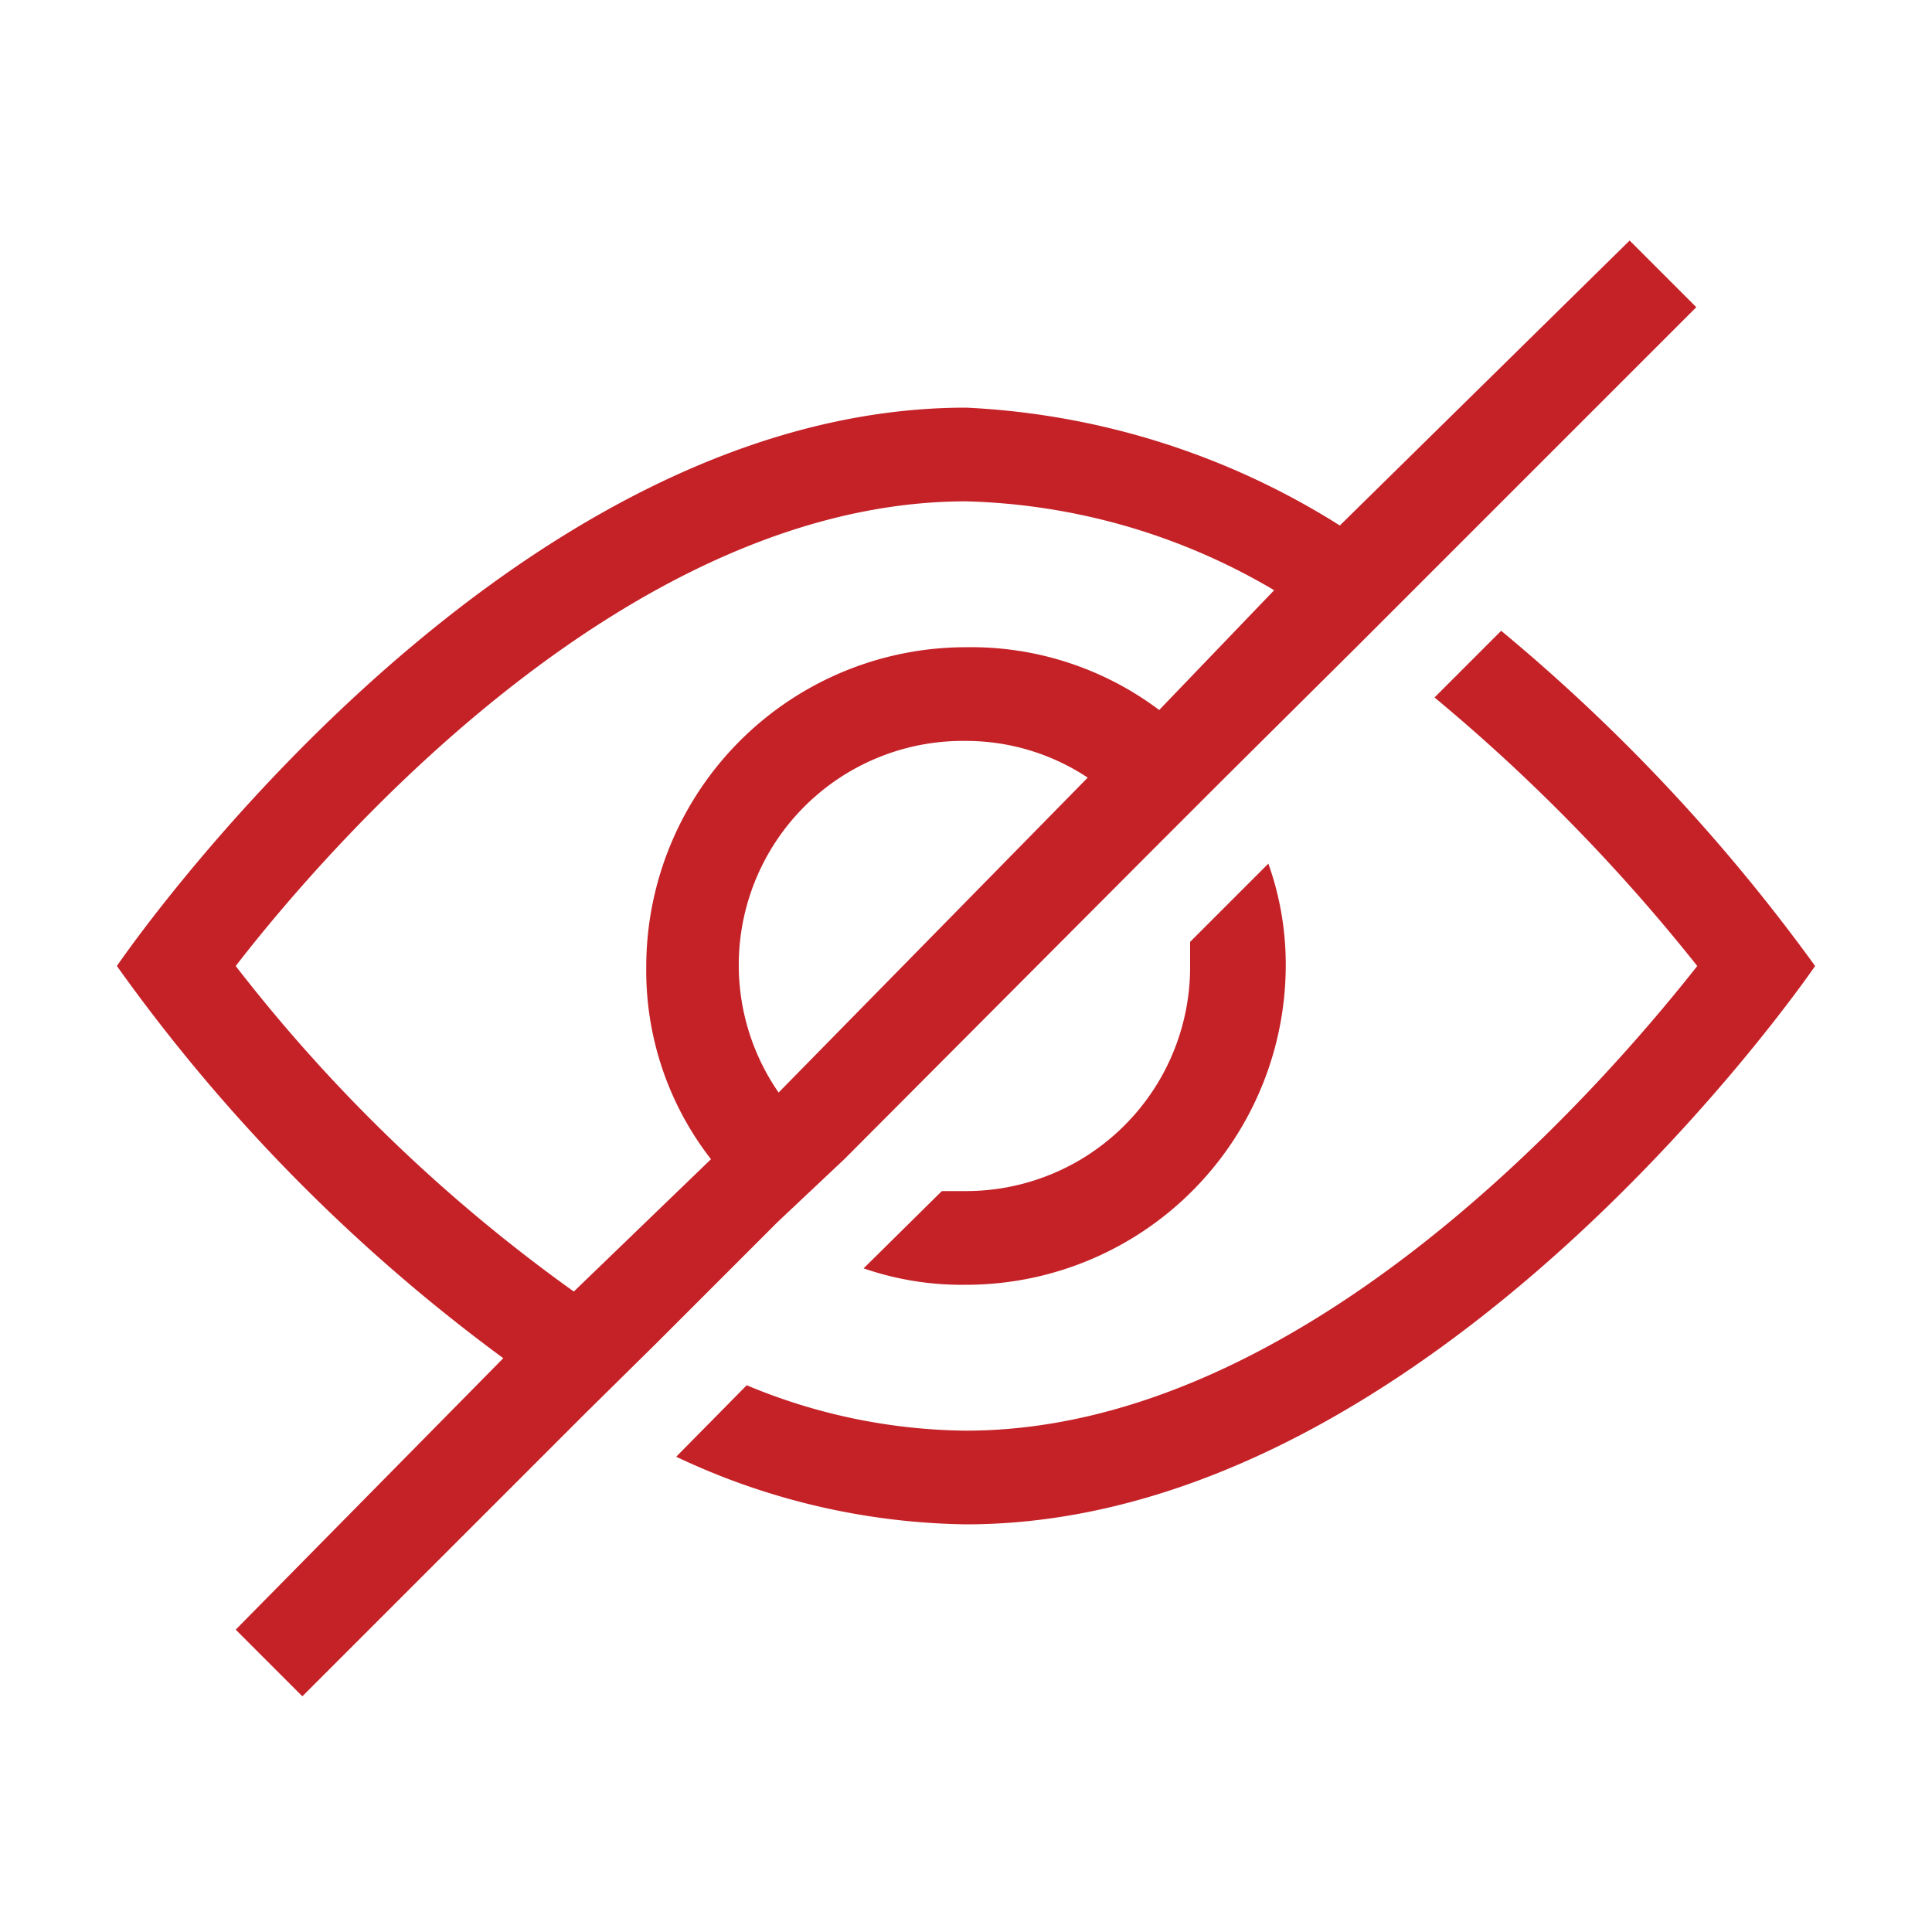 <svg id="Layer_1" data-name="Layer 1" xmlns="http://www.w3.org/2000/svg" viewBox="0 0 20 20"><title>-</title><path d="M15.54,6.53l-.69.69A18.85,18.85,0,0,1,17.57,10c-1.08,1.37-4.13,4.81-7.57,4.81a6,6,0,0,1-2.27-.47L7,15.08a7.22,7.22,0,0,0,3,.7c4.85,0,8.79-5.78,8.79-5.78A18.89,18.89,0,0,0,15.54,6.53Z" style="fill:#c52228"/><path d="M10,12.33H9.75l-.81.8A3.11,3.11,0,0,0,10,13.3,3.31,3.31,0,0,0,13.31,10a3.11,3.11,0,0,0-.18-1.06l-.81.81h0V10A2.32,2.32,0,0,1,10,12.33Z" style="fill:#c52228"/><path d="M8.74,12l3.2-3.21.7-.7,1.42-1.41.69-.69,2.81-2.81-.69-.69-3,2.95A7.94,7.94,0,0,0,10,4.22C5.14,4.22,1.21,10,1.21,10a18,18,0,0,0,4,4.06L2.44,16.87l.69.69h0l2.94-2.94.73-.72,1.25-1.25Zm-.68-.69A2.32,2.32,0,0,1,10,7.67a2.28,2.28,0,0,1,1.26.38ZM5.94,13.37A16.72,16.72,0,0,1,2.44,10C3.5,8.63,6.56,5.19,10,5.19a6.58,6.58,0,0,1,3.19.92L12,7.35A3.24,3.24,0,0,0,10,6.7,3.31,3.31,0,0,0,6.69,10a3.18,3.18,0,0,0,.67,2Z" style="fill:#c52228"/></svg>